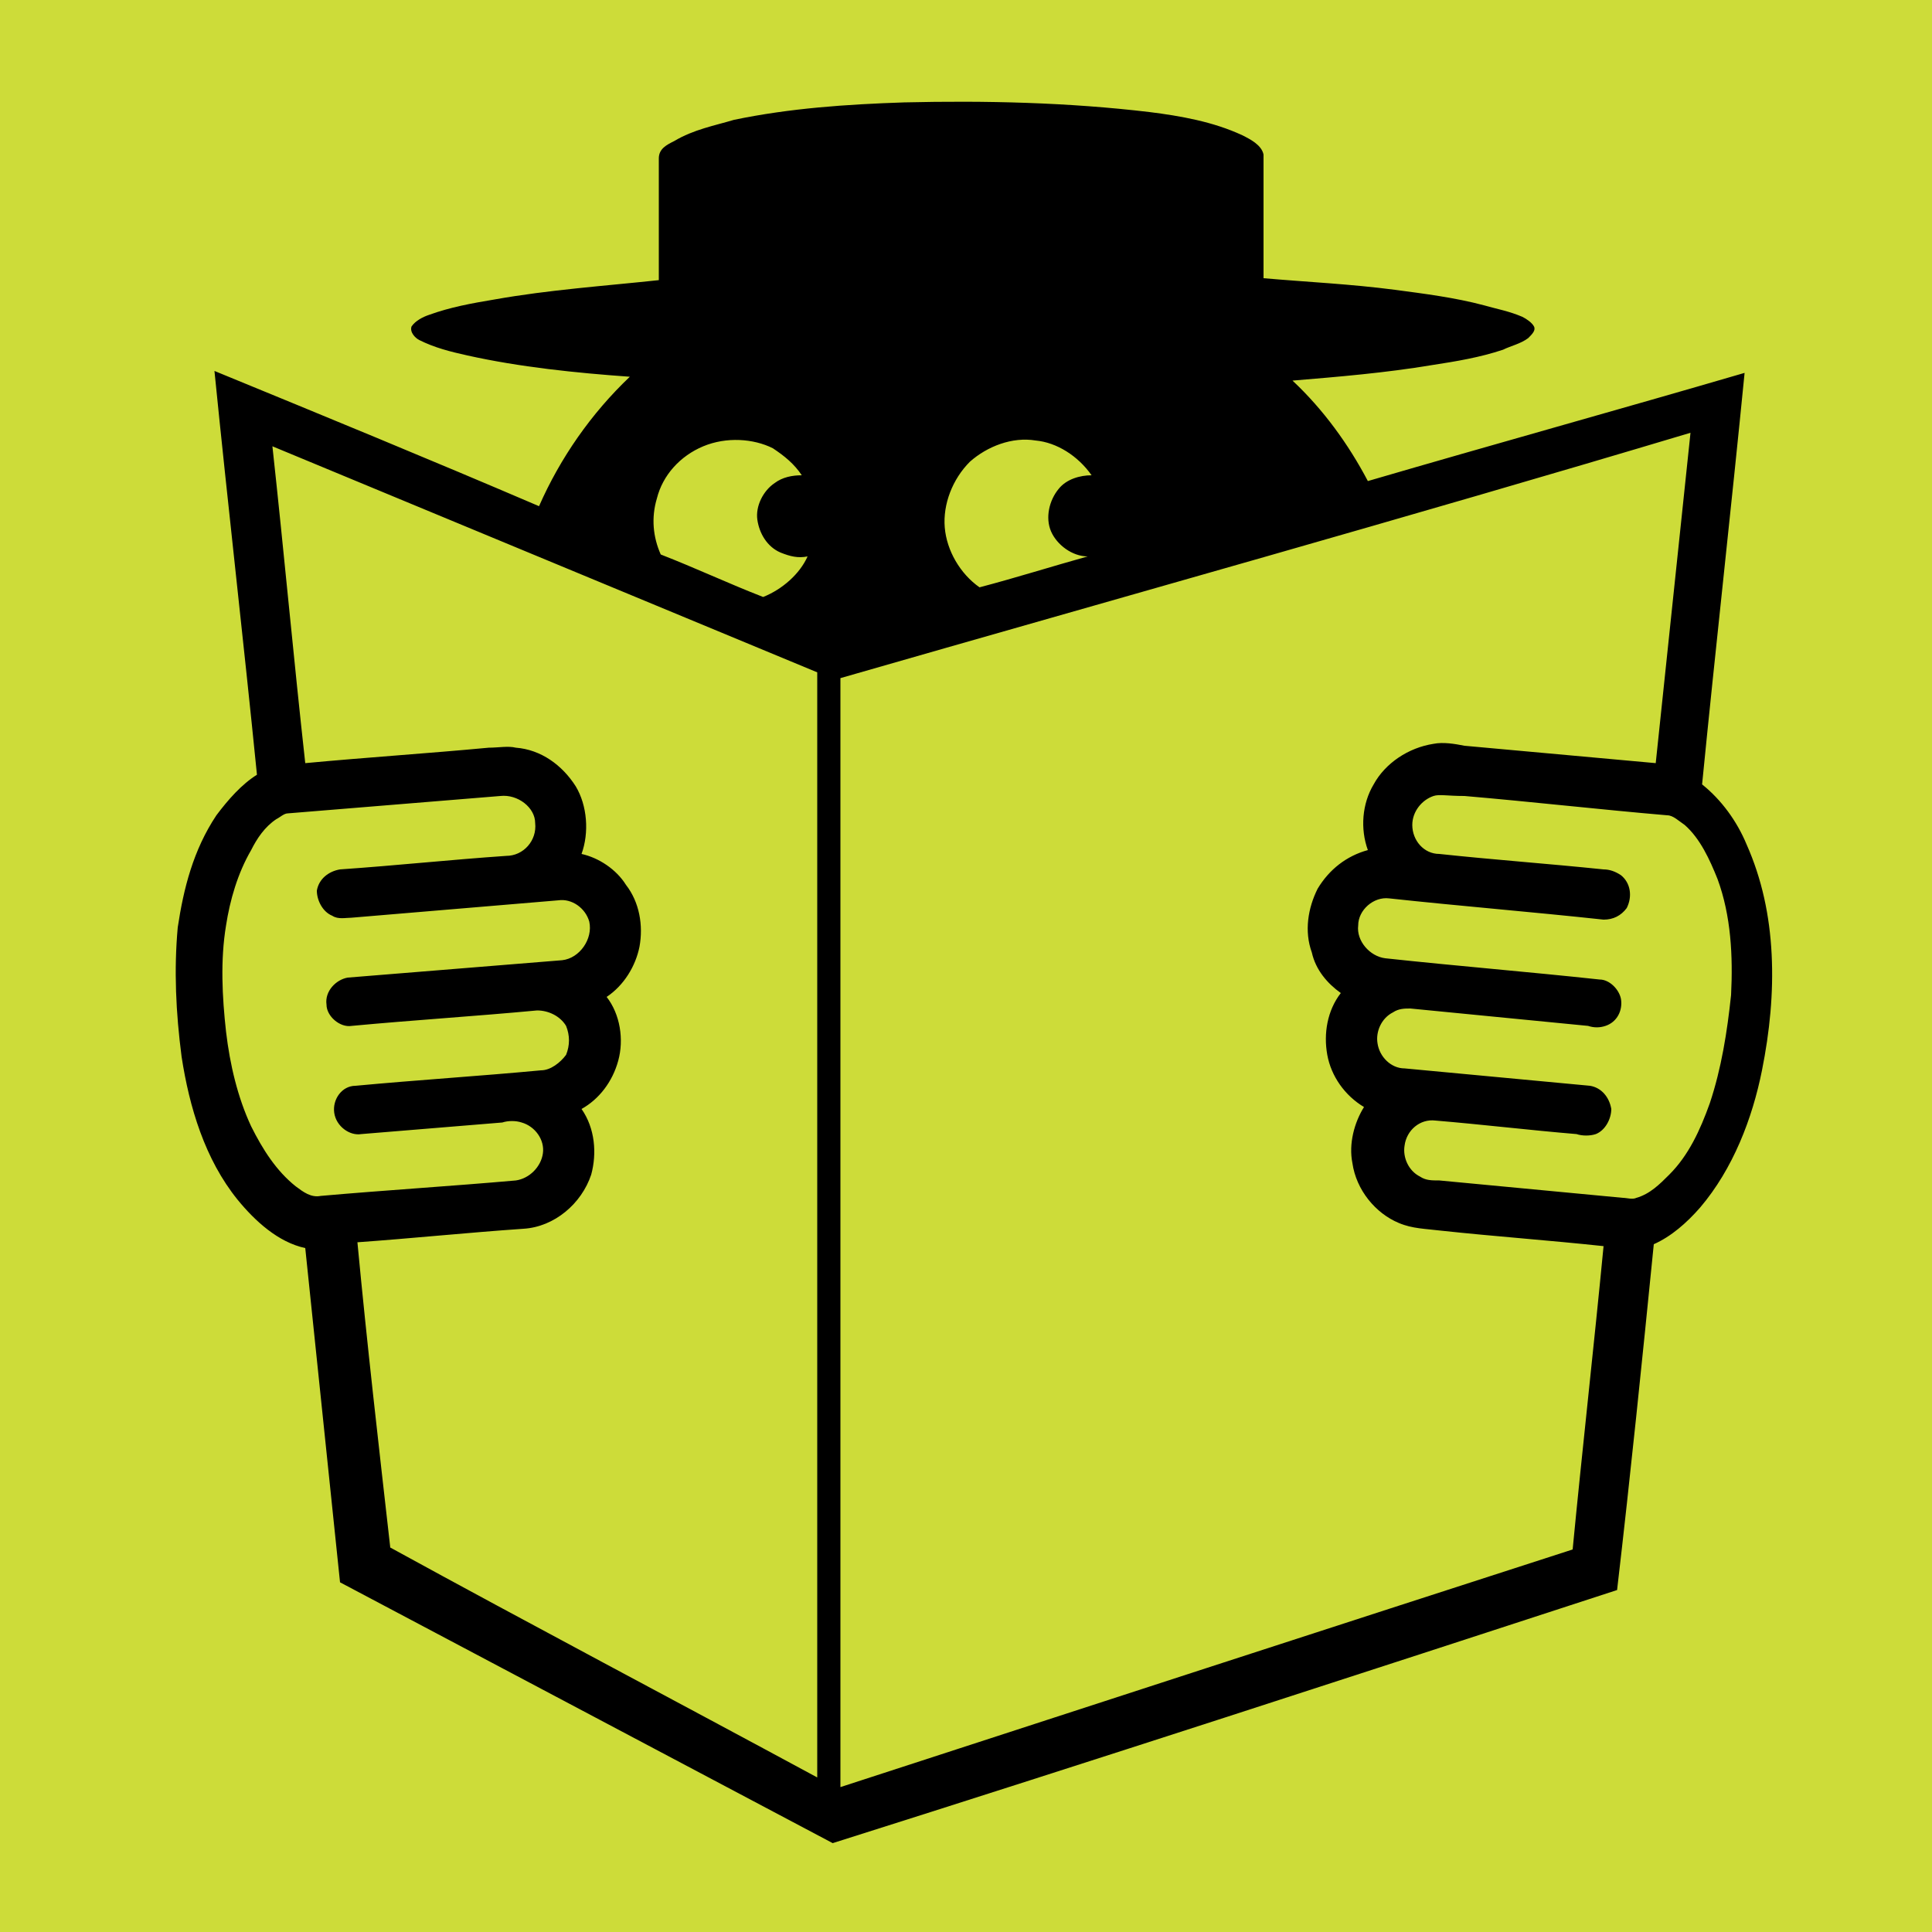 <?xml version="1.0" encoding="UTF-8" standalone="no"?>
<svg
   version="1.1"
   x="0px"
   y="0px"
   viewBox="0 0 100 100"
   xml:space="preserve"
   id="svg2"
   sodipodi:docname="logo.svg"
   width="100"
   height="100"
   inkscape:version="1.3.2 (091e20ef0f, 2023-11-25, custom)"
   xmlns:inkscape="http://www.inkscape.org/namespaces/inkscape"
   xmlns:sodipodi="http://sodipodi.sourceforge.net/DTD/sodipodi-0.dtd"
   xmlns="http://www.w3.org/2000/svg"
   xmlns:svg="http://www.w3.org/2000/svg"><defs
     id="defs2" /><sodipodi:namedview
     id="namedview2"
     pagecolor="#ffffff"
     bordercolor="#666666"
     borderopacity="1.0"
     inkscape:showpageshadow="2"
     inkscape:pageopacity="0.0"
     inkscape:pagecheckerboard="0"
     inkscape:deskcolor="#d1d1d1"
     showgrid="false"
     inkscape:zoom="6.44"
     inkscape:cx="49.84472"
     inkscape:cy="62.5"
     inkscape:window-width="1920"
     inkscape:window-height="1011"
     inkscape:window-x="1080"
     inkscape:window-y="445"
     inkscape:window-maximized="1"
     inkscape:current-layer="svg2" /><rect
     style="fill:#cddc39;stroke-width:0.4;fill-opacity:1"
     id="rect2"
     width="100"
     height="100"
     x="0"
     y="0" /><g
     id="g1"
     style="fill:#000000"><path
       d="m 38,6.2 c 2.9,-0.6 5.8,-0.8 8.8,-0.9 4.2,-0.1 8.5,0 12.7,0.5 1.6,0.2 3.3,0.5 4.8,1.2 0.4,0.2 1,0.5 1.1,1 0,2.1 0,4.2 0,6.4 2.3,0.2 4.5,0.3 6.8,0.6 1.5,0.2 3.1,0.4 4.6,0.8 0.7,0.2 1.3,0.3 2,0.6 0.2,0.1 0.5,0.3 0.6,0.5 0.1,0.2 -0.1,0.4 -0.3,0.6 -0.4,0.3 -0.9,0.4 -1.3,0.6 -1.2,0.4 -2.4,0.6 -3.7,0.8 -2.4,0.4 -4.8,0.6 -7.2,0.8 1.6,1.5 2.9,3.3 3.9,5.2 6.5,-1.9 13,-3.7 19.5,-5.6 -0.7,7.1 -1.5,14.2 -2.2,21.3 1,0.8 1.8,1.9 2.3,3.1 0.8,1.8 1.2,3.7 1.3,5.7 0.1,2 -0.1,4 -0.5,6 -0.5,2.5 -1.5,5.1 -3.2,7.1 -0.7,0.8 -1.5,1.5 -2.4,1.9 -0.6,6 -1.2,11.9 -1.9,17.9 -13.5,4.4 -27,8.8 -40.6,13.1 -8.5,-4.5 -17,-9 -25.5,-13.5 C 17,76.1 16.4,70.4 15.8,64.6 14.4,64.3 13.2,63.2 12.3,62.1 10.6,60 9.8,57.3 9.4,54.7 9.1,52.4 9,50.2 9.2,48 c 0.3,-2 0.8,-4 2,-5.8 0.6,-0.8 1.3,-1.6 2.1,-2.1 -0.7,-7 -1.5,-13.9 -2.2,-20.9 5.6,2.3 11.2,4.6 16.8,7 1.1,-2.5 2.7,-4.8 4.7,-6.7 -2.8,-0.2 -5.7,-0.5 -8.4,-1.1 -0.9,-0.2 -1.7,-0.4 -2.5,-0.8 -0.2,-0.1 -0.5,-0.4 -0.4,-0.7 0.2,-0.3 0.6,-0.5 0.9,-0.6 1.1,-0.4 2.2,-0.6 3.4,-0.8 2.8,-0.5 5.7,-0.7 8.5,-1 0,-2.1 0,-4.2 0,-6.3 0,-0.5 0.4,-0.7 0.8,-0.9 1,-0.6 2.1,-0.8 3.1,-1.1 m 5.5,28.9 c 0,19.1 0,38.3 0,57.4 C 56.1,88.4 68.7,84.3 81.4,80.2 81.9,75 82.5,69.7 83,64.5 80.2,64.2 77.4,64 74.6,63.7 73.8,63.6 73.1,63.6 72.4,63.3 71.2,62.8 70.2,61.6 70,60.2 c -0.2,-1 0.1,-2.1 0.6,-2.9 -1,-0.6 -1.7,-1.6 -1.9,-2.7 -0.2,-1.1 0,-2.3 0.7,-3.2 -0.7,-0.5 -1.3,-1.2 -1.5,-2.1 -0.4,-1.1 -0.2,-2.3 0.3,-3.3 0.6,-1 1.5,-1.7 2.6,-2 -0.4,-1.1 -0.3,-2.4 0.3,-3.4 0.6,-1.1 1.8,-1.9 3.1,-2.1 0.5,-0.1 1.1,0 1.6,0.1 3.3,0.3 6.6,0.6 9.9,0.9 0.6,-5.7 1.2,-11.4 1.8,-17.1 -14.7,4.4 -29.4,8.5 -44,12.7 m -7.1,-12 c -1.2,0.5 -2.1,1.5 -2.4,2.7 -0.3,1 -0.2,2 0.2,2.9 1.8,0.7 3.5,1.5 5.3,2.2 1,-0.4 1.9,-1.2 2.3,-2.1 -0.5,0.1 -0.9,0 -1.4,-0.2 -0.7,-0.3 -1.1,-1 -1.2,-1.7 -0.1,-0.7 0.3,-1.5 0.9,-1.9 0.4,-0.3 0.9,-0.4 1.4,-0.4 -0.4,-0.6 -0.9,-1 -1.5,-1.4 -1,-0.5 -2.4,-0.6 -3.6,-0.1 m 13.8,0.8 c -0.9,0.9 -1.4,2.2 -1.3,3.4 0.1,1.2 0.8,2.4 1.8,3.1 1.9,-0.5 3.8,-1.1 5.6,-1.6 -0.8,0 -1.6,-0.6 -1.9,-1.3 -0.3,-0.7 -0.1,-1.6 0.4,-2.2 0.4,-0.5 1.1,-0.7 1.7,-0.7 -0.7,-1 -1.8,-1.7 -2.9,-1.8 -1.2,-0.2 -2.5,0.3 -3.4,1.1 M 14.1,23.1 c 0.6,5.5 1.1,11 1.7,16.4 3.2,-0.3 6.3,-0.5 9.5,-0.8 0.5,0 1,-0.1 1.4,0 1.3,0.1 2.4,0.9 3.1,2 0.6,1 0.7,2.4 0.3,3.5 0.9,0.2 1.8,0.8 2.3,1.6 0.7,0.9 0.9,2.1 0.7,3.2 -0.2,1 -0.8,2 -1.7,2.6 0.7,0.9 0.9,2.2 0.6,3.3 -0.3,1.1 -1,2 -1.9,2.5 0.7,1 0.8,2.3 0.5,3.4 -0.5,1.5 -1.9,2.7 -3.5,2.8 -2.9,0.2 -5.8,0.5 -8.6,0.7 0.5,5.3 1.1,10.5 1.7,15.8 7.3,4 14.7,7.9 22.1,11.9 0,-19.1 0,-38.1 0,-57.2 C 32.9,30.9 23.5,27 14.1,23.1 m 11.8,18.1 c -3.7,0.3 -7.3,0.6 -11,0.9 -0.2,0 -0.4,0.2 -0.6,0.3 -0.6,0.4 -1,1 -1.3,1.6 -0.7,1.2 -1.1,2.6 -1.3,3.9 -0.3,1.8 -0.2,3.7 0,5.5 0.2,1.7 0.6,3.4 1.3,4.9 0.6,1.2 1.3,2.3 2.3,3.1 0.4,0.3 0.8,0.6 1.3,0.5 C 20,61.6 23.3,61.4 26.7,61.1 27.4,61 28,60.4 28.1,59.7 28.2,59 27.7,58.3 27,58.1 26.7,58 26.3,58 26,58.1 c -2.4,0.2 -4.9,0.4 -7.3,0.6 -0.6,0.1 -1.3,-0.4 -1.4,-1.1 -0.1,-0.7 0.4,-1.4 1.1,-1.4 3.2,-0.3 6.4,-0.5 9.6,-0.8 0.5,0 1,-0.4 1.3,-0.8 0.2,-0.5 0.2,-1 0,-1.5 -0.3,-0.5 -0.9,-0.8 -1.5,-0.8 -3.2,0.3 -6.4,0.5 -9.6,0.8 -0.6,0.1 -1.3,-0.5 -1.3,-1.1 -0.1,-0.7 0.5,-1.3 1.1,-1.4 3.7,-0.3 7.4,-0.6 11.1,-0.9 0.9,-0.1 1.6,-1.1 1.4,-2 -0.2,-0.7 -0.9,-1.2 -1.6,-1.1 -3.6,0.3 -7.1,0.6 -10.7,0.9 -0.3,0 -0.7,0.1 -1,-0.1 -0.5,-0.2 -0.8,-0.8 -0.8,-1.3 0.1,-0.6 0.6,-1 1.2,-1.1 2.9,-0.2 5.7,-0.5 8.6,-0.7 0.9,0 1.6,-0.8 1.5,-1.7 0,-0.8 -0.9,-1.5 -1.8,-1.4 m 48.3,0 c -0.6,0.2 -1.1,0.8 -1.1,1.5 0,0.8 0.6,1.5 1.4,1.5 2.8,0.3 5.6,0.5 8.5,0.8 0.3,0 0.6,0.1 0.9,0.3 0.5,0.4 0.6,1.1 0.3,1.7 -0.3,0.4 -0.7,0.6 -1.2,0.6 -3.7,-0.4 -7.4,-0.7 -11.1,-1.1 -0.8,-0.1 -1.6,0.6 -1.6,1.4 -0.1,0.8 0.6,1.6 1.4,1.7 3.7,0.4 7.4,0.7 11.1,1.1 0.5,0 1,0.5 1.1,1 0.1,0.6 -0.2,1.2 -0.8,1.4 -0.3,0.1 -0.6,0.1 -0.9,0 -3.1,-0.3 -6.1,-0.6 -9.2,-0.9 -0.3,0 -0.6,0 -0.9,0.2 -0.6,0.3 -0.9,1 -0.8,1.6 0.1,0.7 0.7,1.3 1.4,1.3 3.2,0.3 6.4,0.6 9.6,0.9 0.6,0.1 1,0.6 1.1,1.2 0,0.5 -0.3,1.1 -0.8,1.3 -0.3,0.1 -0.7,0.1 -1,0 -2.4,-0.2 -4.9,-0.5 -7.3,-0.7 -0.8,-0.1 -1.5,0.5 -1.6,1.3 -0.1,0.6 0.2,1.3 0.8,1.6 0.3,0.2 0.6,0.2 1,0.2 3.2,0.3 6.3,0.6 9.5,0.9 0.2,0 0.5,0.1 0.7,0 0.7,-0.2 1.2,-0.7 1.7,-1.2 1,-1 1.6,-2.3 2.1,-3.7 0.6,-1.8 0.9,-3.7 1.1,-5.6 0.1,-2 0,-4.1 -0.7,-6 -0.4,-1 -0.9,-2.1 -1.7,-2.8 -0.3,-0.2 -0.6,-0.5 -0.9,-0.5 -3.5,-0.3 -7,-0.7 -10.5,-1 -0.9,0 -1.3,-0.1 -1.6,0 z"
       id="path1"
       style="fill:#000000" /></g></svg>

